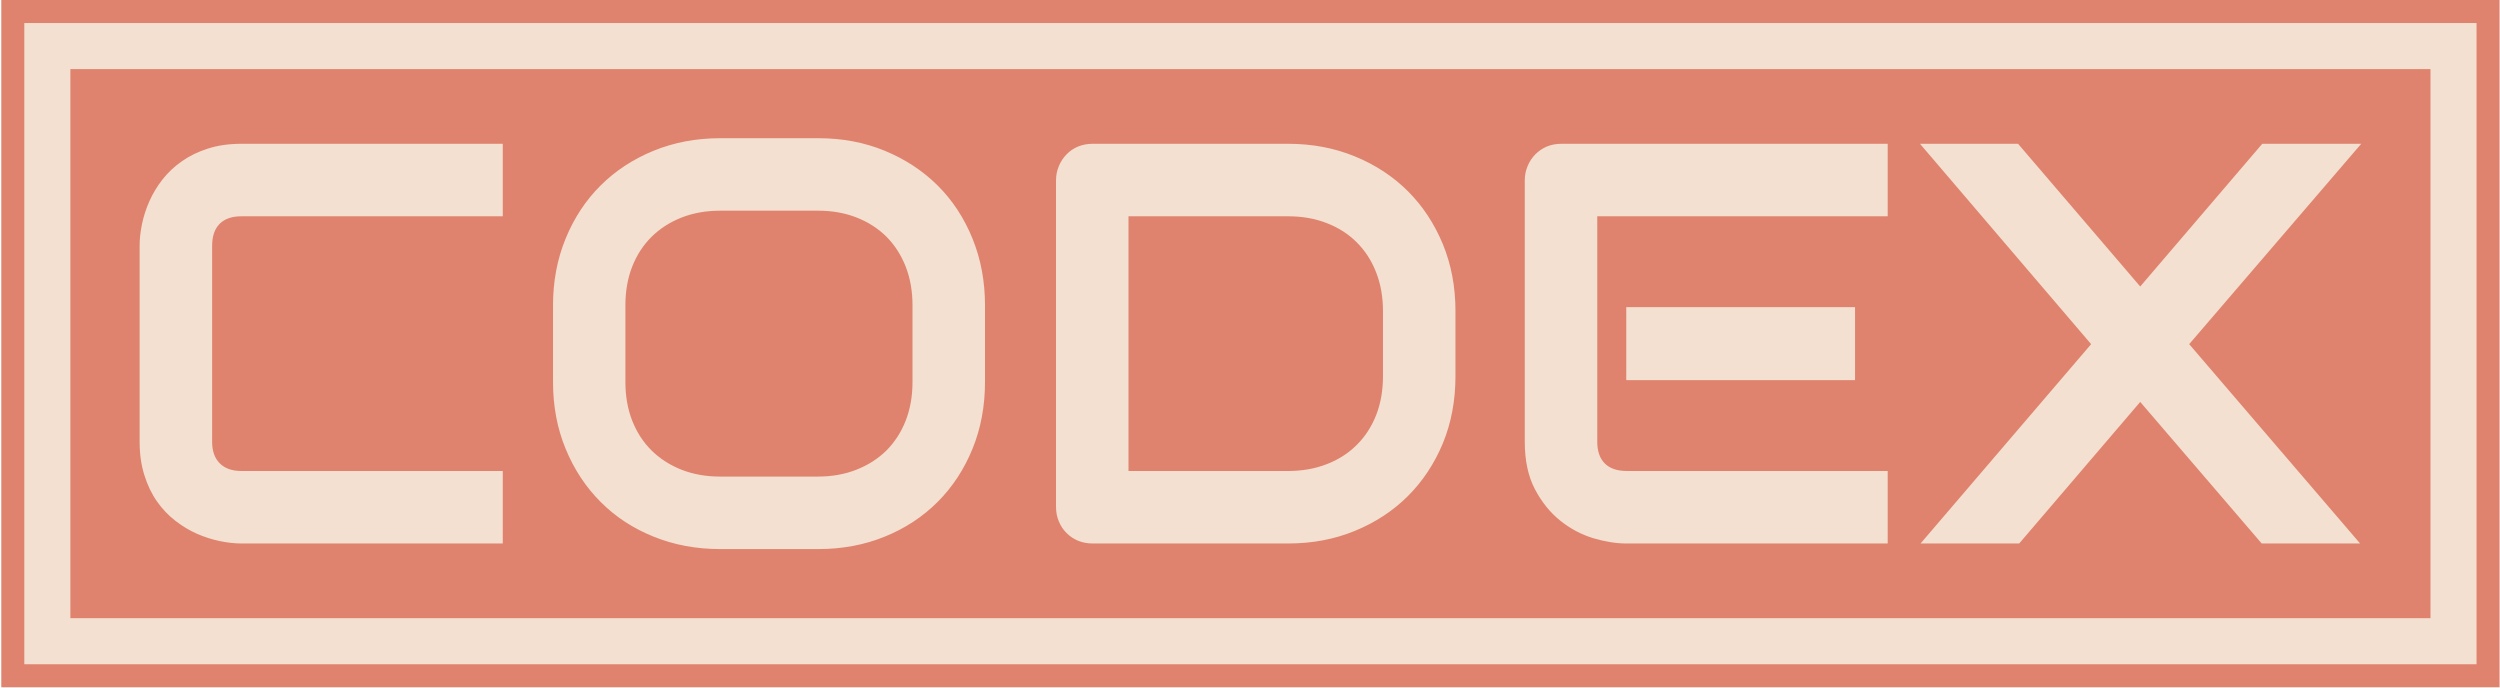 <svg xmlns="http://www.w3.org/2000/svg" version="1.1" xmlns:xlink="http://www.w3.org/1999/xlink" xmlns:svgjs="http://svgjs.dev/svgjs" width="2000" height="550" viewBox="0 0 2000 550"><g transform="matrix(1,0,0,1,0.34,-0.09)"><svg viewBox="0 0 356 98" data-background-color="#f3e0d0" preserveAspectRatio="xMidYMid meet" height="550" width="2000" xmlns="http://www.w3.org/2000/svg" xmlns:xlink="http://www.w3.org/1999/xlink"><g id="tight-bounds" transform="matrix(1,0,0,1,-0.06,0.016)"><svg viewBox="0 0 356.121 97.968" height="97.968" width="356.121"><g><svg viewBox="0 0 356.121 97.968" height="97.968" width="356.121"><g><svg viewBox="0 0 356.121 97.968" height="97.968" width="356.121"><g><path d="M0 97.968v-97.968h356.121v97.968z" fill="#df836e" stroke="transparent" stroke-width="0" rx="0%" data-fill-palette-color="tertiary"></path><path d="M3.283 94.684v-91.401h349.554v91.401z" fill="#f3e0d0" stroke="transparent" stroke-width="0" rx="0%" data-fill-palette-color="quaternary"></path><path d="M9.85 88.118v-78.268h336.421v78.268z" fill="#df836e" stroke="transparent" stroke-width="0" data-fill-palette-color="tertiary"></path></g><g transform="matrix(1,0,0,1,19.7,19.7)" id="textblocktransform"><svg viewBox="0 0 316.721 58.568" height="58.568" width="316.721" id="textblock"><g><svg viewBox="0 0 316.721 58.568" height="58.568" width="316.721"><g transform="matrix(1,0,0,1,0,0)"><svg width="316.721" viewBox="3.22 -35.5 194.6 35.99" height="58.568" data-palette-color="#f3e0d0"><path d="M35.03-6.35L35.03 0 12.13 0Q11.25 0 10.24-0.21 9.23-0.42 8.24-0.85 7.25-1.29 6.35-1.99 5.44-2.69 4.75-3.67 4.05-4.66 3.64-5.97 3.22-7.28 3.22-8.91L3.22-8.91 3.22-26.1Q3.22-26.98 3.43-27.99 3.64-29 4.08-29.99 4.52-30.98 5.22-31.88 5.93-32.79 6.92-33.48 7.91-34.18 9.2-34.59 10.5-35.01 12.13-35.01L12.13-35.01 35.03-35.01 35.03-28.66 12.13-28.66Q10.89-28.66 10.23-28 9.57-27.34 9.57-26.05L9.57-26.05 9.57-8.91Q9.57-7.69 10.24-7.02 10.91-6.35 12.13-6.35L12.13-6.35 35.03-6.35ZM77.27-20.85L77.27-14.16Q77.27-10.96 76.17-8.28 75.07-5.59 73.12-3.64 71.16-1.68 68.49-0.6 65.82 0.49 62.67 0.49L62.67 0.49 54.07 0.49Q50.93 0.49 48.24-0.6 45.55-1.68 43.6-3.64 41.65-5.59 40.54-8.28 39.43-10.96 39.43-14.16L39.43-14.16 39.43-20.85Q39.43-24.02 40.54-26.72 41.65-29.42 43.6-31.36 45.55-33.3 48.24-34.4 50.93-35.5 54.07-35.5L54.07-35.5 62.67-35.5Q65.82-35.5 68.49-34.4 71.16-33.3 73.12-31.36 75.07-29.42 76.17-26.72 77.27-24.02 77.27-20.85L77.27-20.85ZM70.92-14.16L70.92-20.85Q70.92-22.73 70.32-24.26 69.72-25.78 68.64-26.87 67.55-27.95 66.03-28.55 64.5-29.15 62.67-29.15L62.67-29.15 54.07-29.15Q52.22-29.15 50.69-28.55 49.17-27.95 48.07-26.87 46.97-25.78 46.37-24.26 45.77-22.73 45.77-20.85L45.77-20.85 45.77-14.16Q45.77-12.28 46.37-10.75 46.97-9.23 48.07-8.14 49.17-7.06 50.69-6.46 52.22-5.86 54.07-5.86L54.07-5.86 62.62-5.86Q64.48-5.86 66-6.46 67.53-7.06 68.63-8.14 69.72-9.23 70.32-10.75 70.92-12.28 70.92-14.16L70.92-14.16ZM118.48-20.36L118.48-14.65Q118.48-11.45 117.37-8.76 116.25-6.08 114.3-4.14 112.35-2.2 109.66-1.1 106.98 0 103.83 0L103.83 0 86.69 0Q86.01 0 85.42-0.24 84.83-0.49 84.41-0.92 83.98-1.34 83.74-1.93 83.49-2.51 83.49-3.2L83.49-3.2 83.49-31.81Q83.49-32.47 83.74-33.06 83.98-33.64 84.41-34.08 84.83-34.52 85.42-34.77 86.01-35.01 86.69-35.01L86.69-35.01 103.83-35.01Q106.98-35.01 109.66-33.91 112.35-32.81 114.3-30.87 116.25-28.93 117.37-26.23 118.48-23.54 118.48-20.36L118.48-20.36ZM112.13-14.65L112.13-20.36Q112.13-22.22 111.53-23.75 110.93-25.29 109.83-26.38 108.74-27.47 107.21-28.06 105.68-28.66 103.83-28.66L103.83-28.66 89.84-28.66 89.84-6.35 103.83-6.35Q105.68-6.35 107.21-6.95 108.74-7.54 109.83-8.63 110.93-9.72 111.53-11.24 112.13-12.77 112.13-14.65L112.13-14.65ZM153.48-20.7L153.48-14.31 133.44-14.31 133.44-20.7 153.48-20.7ZM156.34-6.35L156.34 0 133.44 0Q132.12 0 130.56-0.46 129-0.93 127.67-1.99 126.34-3.05 125.44-4.75 124.55-6.45 124.55-8.91L124.55-8.91 124.55-31.81Q124.55-32.47 124.8-33.06 125.04-33.64 125.47-34.08 125.9-34.52 126.48-34.77 127.07-35.01 127.75-35.01L127.75-35.01 156.34-35.01 156.34-28.66 130.9-28.66 130.9-8.91Q130.9-7.67 131.56-7.01 132.22-6.35 133.49-6.35L133.49-6.35 156.34-6.35ZM167.76-35.01L178.46-22.51 189.15-35.01 197.82-35.01 182.75-17.46 197.72 0 189.1 0 178.46-12.4 167.86 0 159.22 0 174.16-17.46 159.17-35.01 167.76-35.01Z" opacity="1" transform="matrix(1,0,0,1,0,0)" fill="#f3e0d0" class="wordmark-text-0" data-fill-palette-color="quaternary" id="text-0"></path></svg></g></svg></g></svg></g></svg></g><g></g></svg></g><defs></defs></svg><rect width="356.121" height="97.968" fill="none" stroke="none" visibility="hidden"></rect></g></svg></g></svg>